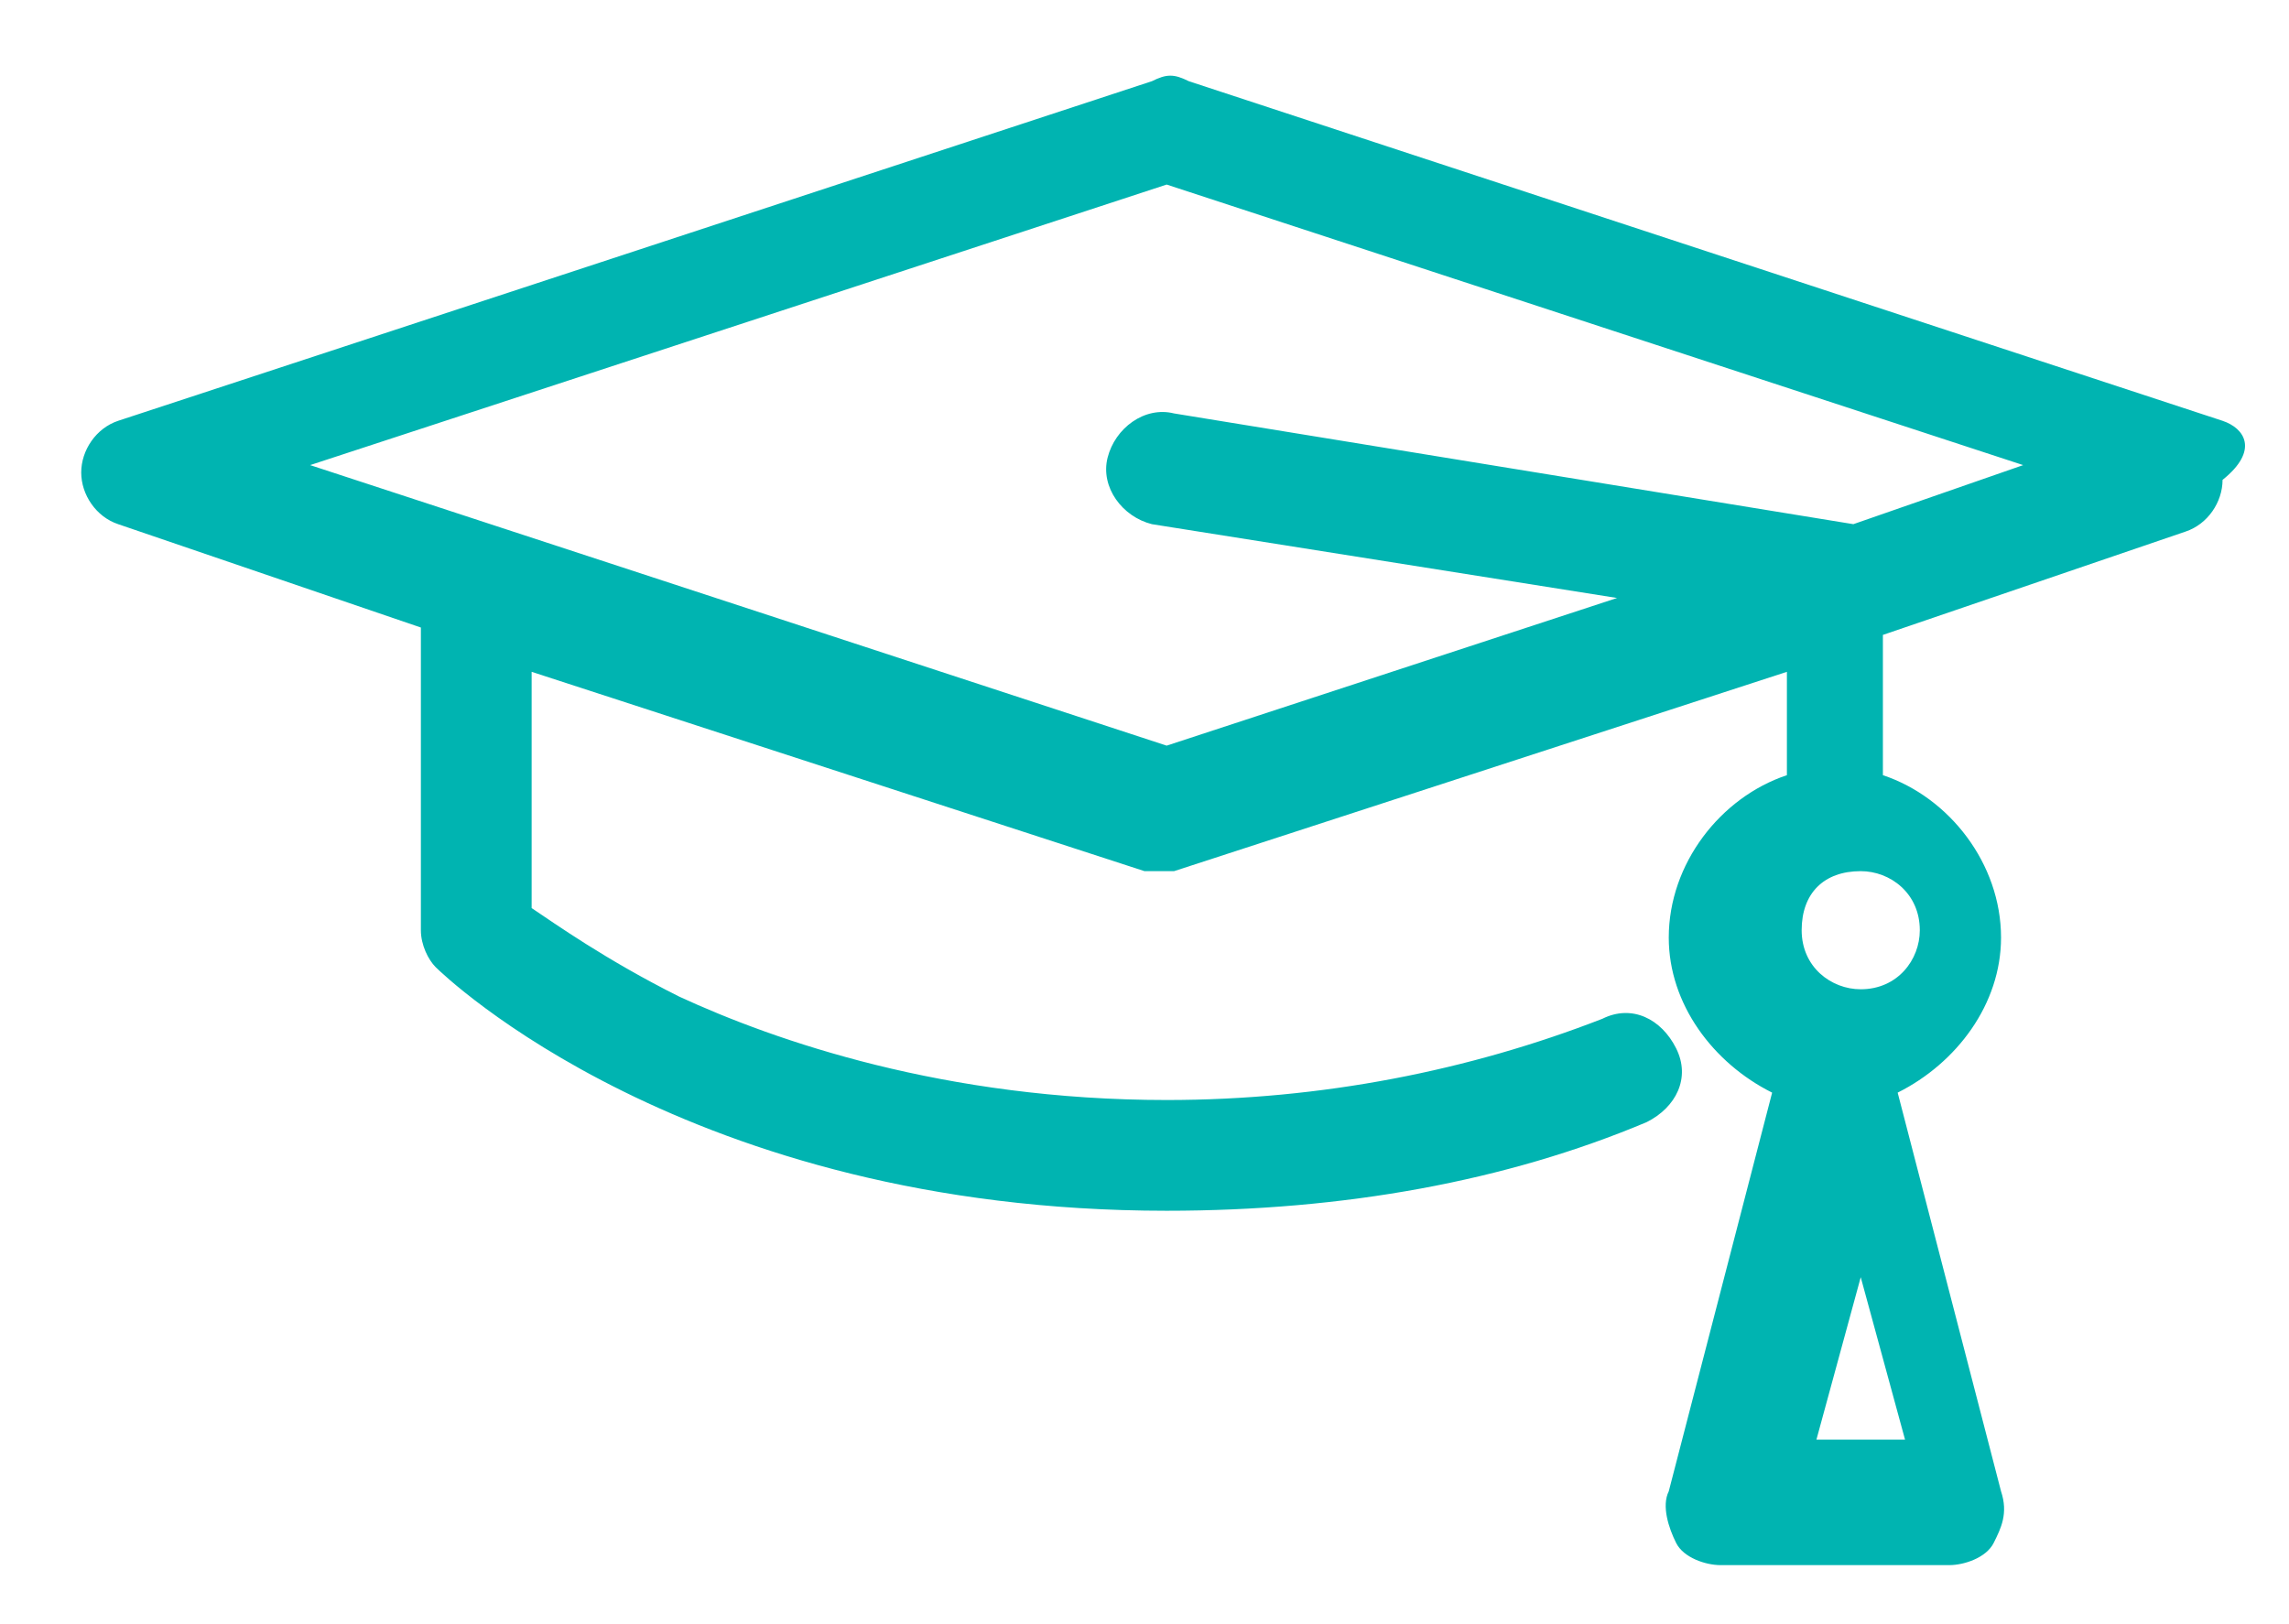 <?xml version="1.0" encoding="utf-8"?>
<!-- Generator: Adobe Illustrator 18.0.0, SVG Export Plug-In . SVG Version: 6.00 Build 0)  -->
<!DOCTYPE svg PUBLIC "-//W3C//DTD SVG 1.1//EN" "http://www.w3.org/Graphics/SVG/1.1/DTD/svg11.dtd">
<svg version="1.1" id="Layer_1" xmlns:sketch="http://www.bohemiancoding.com/sketch/ns"
	 xmlns="http://www.w3.org/2000/svg" xmlns:xlink="http://www.w3.org/1999/xlink" x="0px" y="0px" width="31px" height="22px"
	 viewBox="0 0 31 22" enable-background="new 0 0 31 22" xml:space="preserve">
<title>1.4 Profile—About</title>
<desc>Created with Sketch.</desc>
<g id="Profile_x2014_Desktop-_x26_-ipad" sketch:type="MSPage">
	<g id="_x30_93_x5F_graduation-hat" transform="translate(1098, 558)" sketch:type="MSLayerGroup">
		<path id="Shape" sketch:type="MSShapeGroup" fill="#00B4B1" d="M-1067.9-552.3l-14-4.6c-0.2-0.1-0.3-0.1-0.5,0l-14,4.6
			c-0.3,0.1-0.5,0.4-0.5,0.7c0,0.3,0.2,0.6,0.5,0.7l4.1,1.4v4.1c0,0.2,0.1,0.4,0.2,0.5c0.1,0.1,3.4,3.3,9.9,3.3
			c2.4,0,4.6-0.4,6.5-1.2c0.4-0.2,0.6-0.6,0.4-1c-0.2-0.4-0.6-0.6-1-0.4c-1.8,0.7-3.8,1.1-5.9,1.1c-3,0-5.3-0.8-6.6-1.4
			c-1-0.5-1.7-1-2-1.2v-3.2l8.3,2.7c0.1,0,0.2,0,0.2,0c0.1,0,0.2,0,0.2,0l8.3-2.7v1.4c-0.9,0.3-1.6,1.2-1.6,2.2
			c0,0.9,0.6,1.7,1.4,2.1l-1.4,5.4c-0.1,0.2,0,0.5,0.1,0.7c0.1,0.2,0.4,0.3,0.6,0.3h3.1c0.2,0,0.5-0.1,0.6-0.3s0.2-0.4,0.1-0.7
			l-1.4-5.4c0.8-0.4,1.4-1.2,1.4-2.1c0-1-0.7-1.9-1.6-2.2v-1.9l4.1-1.4c0.3-0.1,0.5-0.4,0.5-0.7
			C-1067.4-551.9-1067.6-552.2-1067.9-552.3L-1067.9-552.3z M-1072.8-546.2c0.4,0,0.8,0.3,0.8,0.8c0,0.4-0.3,0.8-0.8,0.8
			c-0.4,0-0.8-0.3-0.8-0.8C-1073.6-545.9-1073.3-546.2-1072.8-546.2L-1072.8-546.2z M-1073.4-538.5l0.6-2.2l0.6,2.2H-1073.4
			L-1073.4-538.5z M-1072.9-550.9l-9.2-1.5c-0.4-0.1-0.8,0.2-0.9,0.6c-0.1,0.4,0.2,0.8,0.6,0.9l6.3,1l-6.1,2l-11.6-3.8l11.6-3.8
			l11.6,3.8L-1072.9-550.9L-1072.9-550.9z"/>
	</g>
</g>
</svg>
